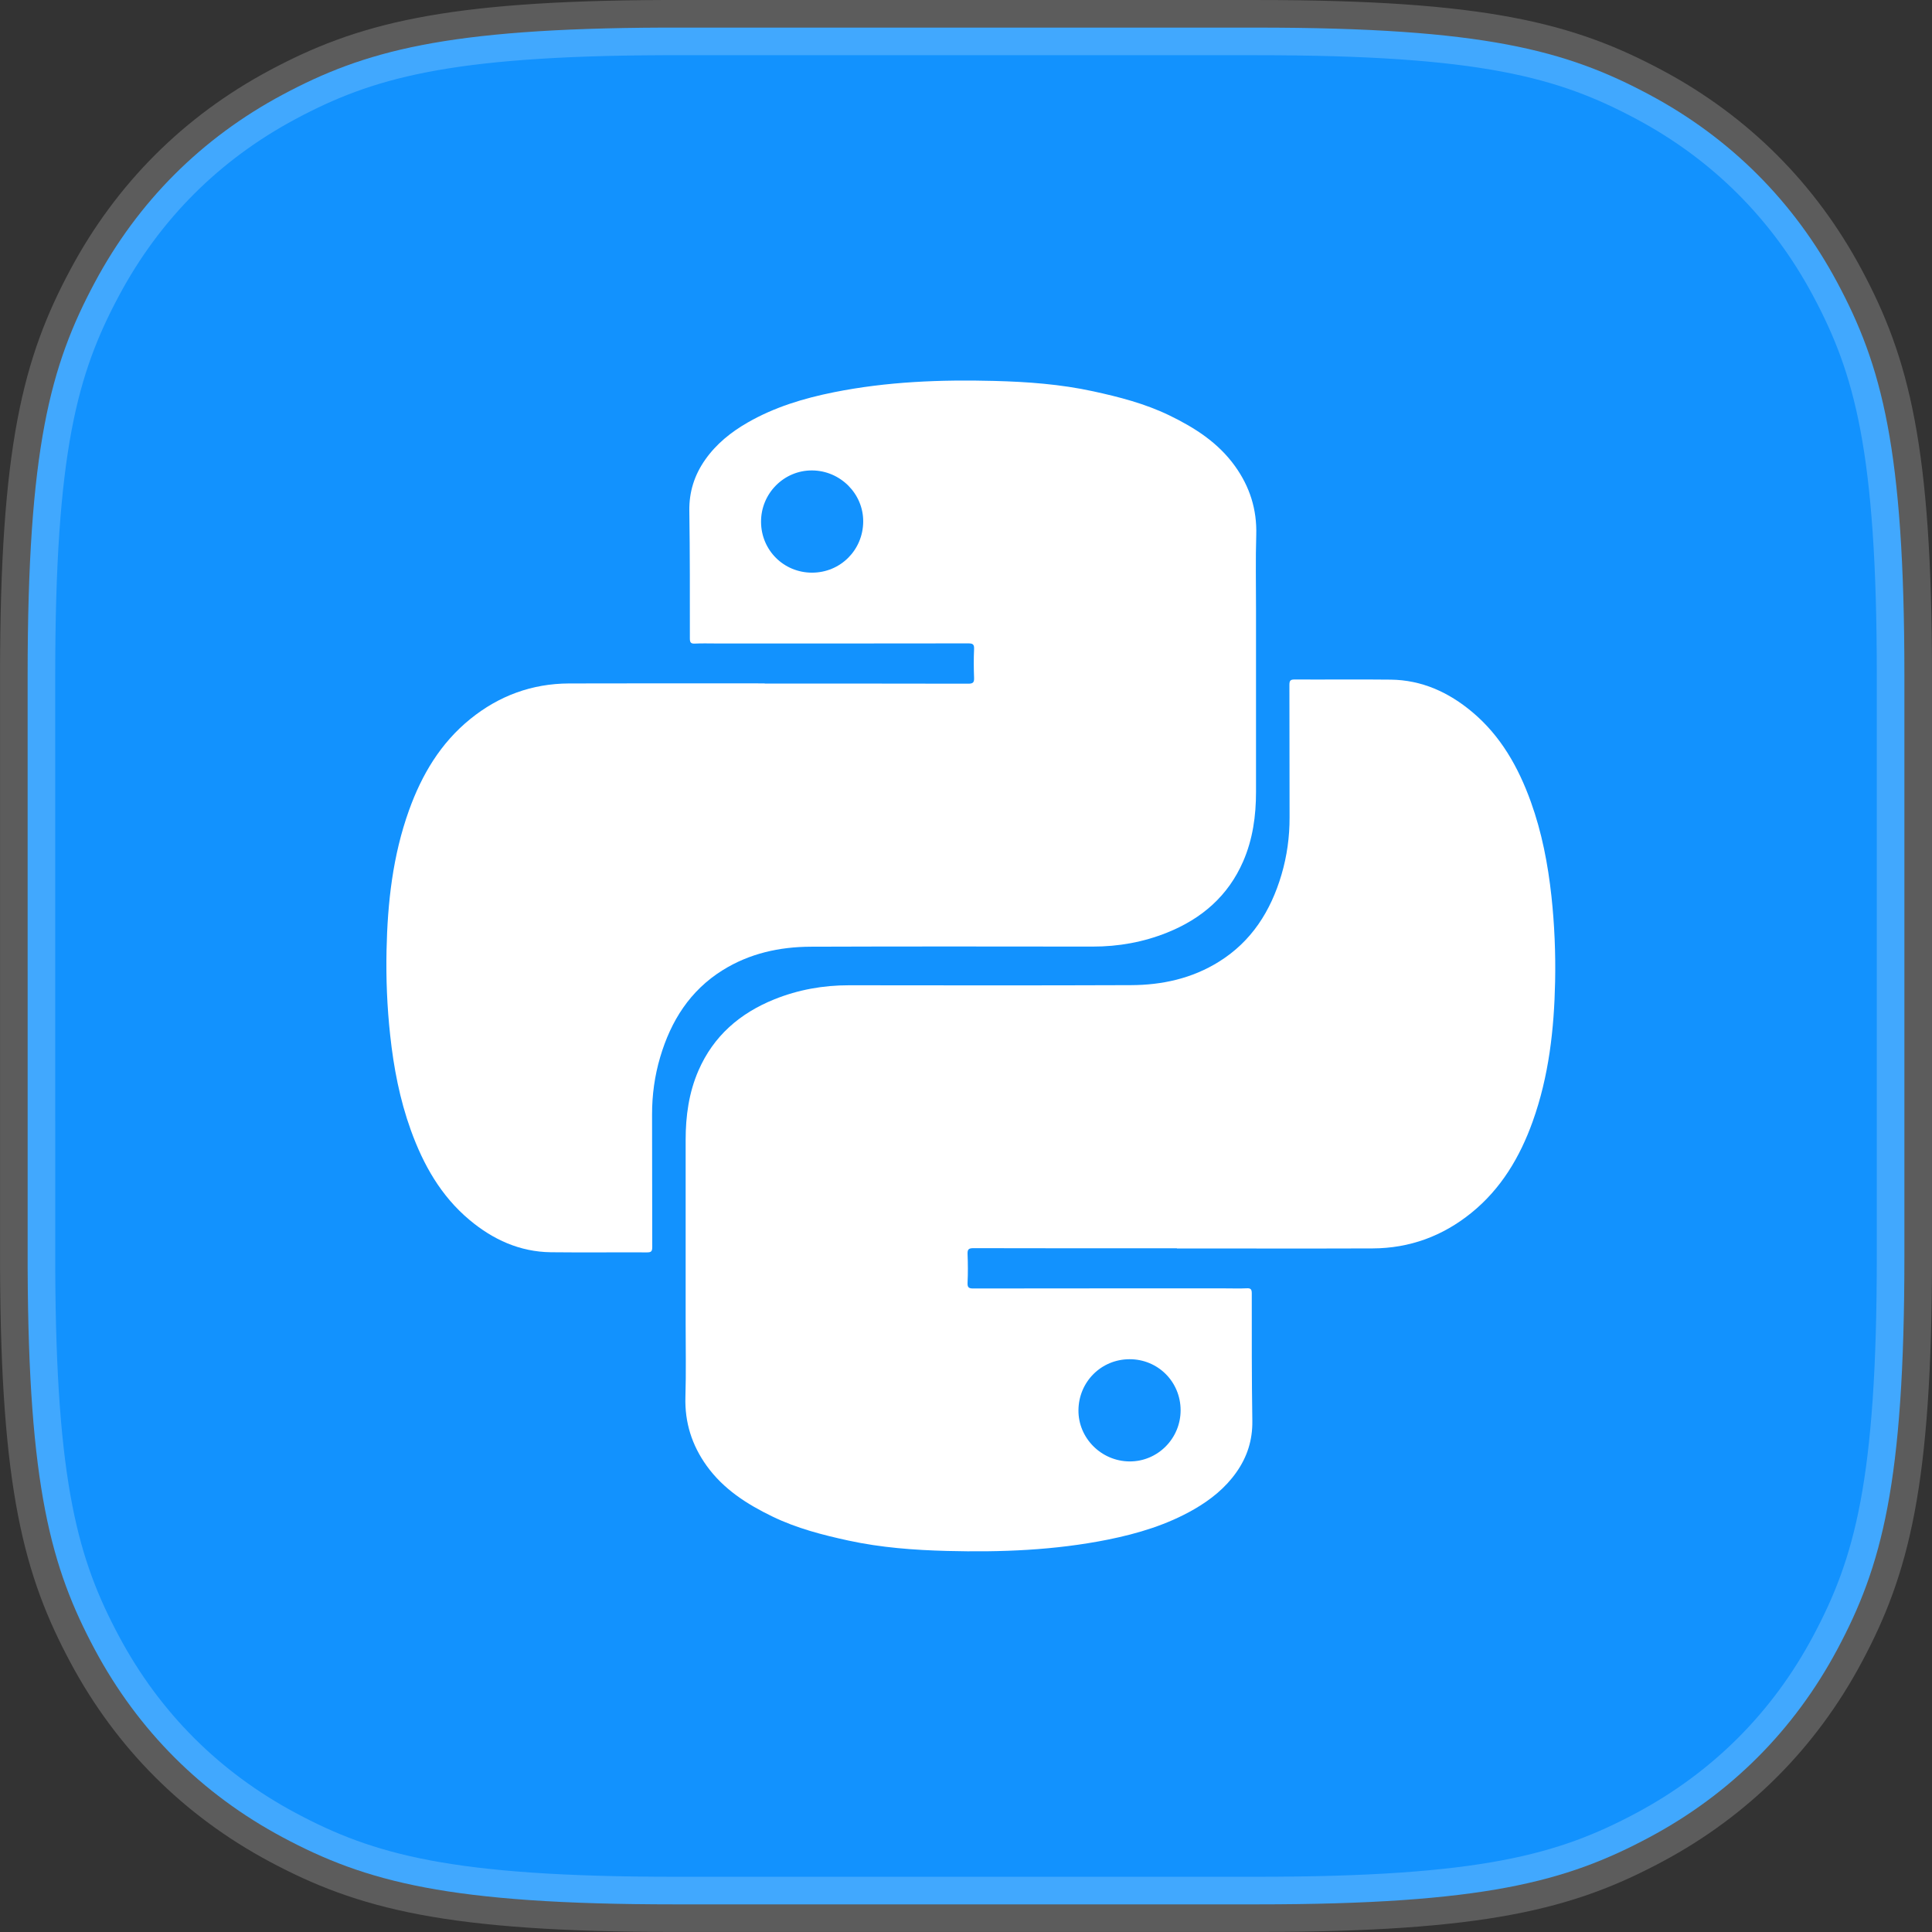 <svg xmlns="http://www.w3.org/2000/svg" width="83" height="83" viewBox="0 0 83 83">
    <rect x="0" y="0" width="83" height="83" fill="#333333" stroke="none"/>
    <g fill="none" fill-rule="evenodd">
        <g>
            <g>
                <path d="M0 0H83V83H0z" transform="translate(-213 -4377) translate(213 4377)"/>
                <g>
                    <path fill="#1292FE" stroke="#FFF" stroke-opacity=".2" stroke-width="2.371" d="M53.981 1.186c9.755 0 13.309.973 16.88 2.883 3.479 1.86 6.21 4.591 8.07 8.07 1.91 3.571 2.883 7.125 2.883 16.88h0V53.98c0 9.755-.973 13.309-2.883 16.88-1.86 3.479-4.591 6.21-8.07 8.07-3.571 1.91-7.125 2.883-16.88 2.883h0H29.02c-9.755 0-13.309-.973-16.88-2.883-3.479-1.86-6.21-4.591-8.07-8.07-1.875-3.506-2.847-6.995-2.882-16.354h0l-.001-25.488c0-9.755.973-13.309 2.883-16.88 1.86-3.479 4.591-6.21 8.07-8.07 3.506-1.875 6.995-2.847 16.354-2.882h0z" transform="translate(-213 -4377) translate(213 4377)"/>
                    <g fill="#FFF">
                        <path d="M18.29 8.254c1.217-.003 2.184-.97 2.194-2.191.01-1.197-.98-2.191-2.192-2.201-1.211-.01-2.203.987-2.197 2.21.005 1.219.977 2.185 2.196 2.182zm-2.036 4.765c2.914 0 5.829-.002 8.743.005.205 0 .258-.053.25-.253-.016-.41-.019-.823 0-1.234.01-.212-.062-.245-.255-.245-3.612.006-7.224.005-10.835.004-.3 0-.6-.01-.9.005-.174.008-.22-.042-.22-.218 0-1.826.004-3.653-.023-5.48-.013-.823.22-1.548.687-2.21.476-.675 1.104-1.177 1.812-1.585 1.153-.664 2.41-1.044 3.705-1.304 2.282-.458 4.59-.548 6.908-.487 1.422.037 2.841.142 4.234.445 1.118.243 2.223.527 3.265 1.03 1.102.533 2.107 1.175 2.831 2.185.633.88.946 1.858.913 2.956-.032 1.052-.01 2.105-.01 3.158v7.886c0 1.026-.139 2.029-.551 2.978-.647 1.488-1.781 2.465-3.265 3.061-1.026.413-2.095.603-3.202.602-4.037-.004-8.074-.01-12.111.005-1.343.006-2.629.287-3.787 1.01-1.402.876-2.22 2.177-2.68 3.73-.239.806-.352 1.631-.35 2.474.007 1.897 0 3.793.008 5.69 0 .186-.049.23-.231.228-1.374-.007-2.747.01-4.12-.006-1.34-.016-2.492-.543-3.502-1.39-1.228-1.028-1.984-2.373-2.519-3.856-.475-1.317-.736-2.681-.886-4.07C.03 26.918-.02 25.7.006 24.48c.042-2.05.267-4.073.965-6.017.548-1.527 1.355-2.888 2.634-3.923 1.234-.999 2.65-1.52 4.24-1.526 2.803-.01 5.606-.003 8.409-.003v.008z" transform="translate(-213 -4377) translate(213 4377) translate(16.6 16.348)"/>
                        <path d="M31.134 21.097c1.216-.003 2.183-.97 2.193-2.191.01-1.197-.98-2.19-2.191-2.2-1.212-.01-2.204.986-2.198 2.208.006 1.22.977 2.186 2.196 2.183zm-2.037 4.766c2.915 0 5.83-.003 8.744.005.205 0 .257-.054.25-.254-.017-.41-.02-.823 0-1.233.01-.212-.063-.246-.256-.245-3.612.006-7.223.004-10.835.004-.3 0-.6-.011-.9.004-.173.009-.219-.042-.219-.217 0-1.827.004-3.654-.024-5.48-.012-.823.22-1.55.688-2.211.475-.674 1.104-1.176 1.811-1.584 1.153-.665 2.41-1.044 3.705-1.305 2.282-.458 4.591-.547 6.908-.487 1.422.037 2.841.143 4.234.445 1.118.243 2.223.527 3.265 1.031 1.102.533 2.107 1.175 2.832 2.184.632.881.945 1.858.912 2.956-.032 1.052-.01 2.106-.01 3.158v7.886c0 1.026-.138 2.029-.55 2.978-.648 1.489-1.782 2.465-3.265 3.062-1.026.412-2.095.603-3.203.602-4.037-.005-8.074-.01-12.11.005-1.343.005-2.63.286-3.787 1.01-1.403.875-2.221 2.177-2.681 3.73-.238.806-.352 1.63-.349 2.473.007 1.897 0 3.793.007 5.69 0 .186-.049.23-.23.228-1.374-.007-2.748.01-4.121-.006-1.34-.016-2.491-.543-3.502-1.39-1.228-1.028-1.983-2.373-2.518-3.855-.475-1.318-.736-2.682-.887-4.07-.131-1.216-.181-2.434-.157-3.654.042-2.05.268-4.073.965-6.017.548-1.527 1.356-2.888 2.635-3.923 1.233-.998 2.65-1.52 4.24-1.526 2.803-.01 5.605-.002 8.408-.002v.008z" transform="translate(-213 -4377) translate(213 4377) translate(16.6 16.348) rotate(-180 31.529 31.571)"/>
                    </g>
                </g>
            </g>
        </g>
    </g>
</svg>

